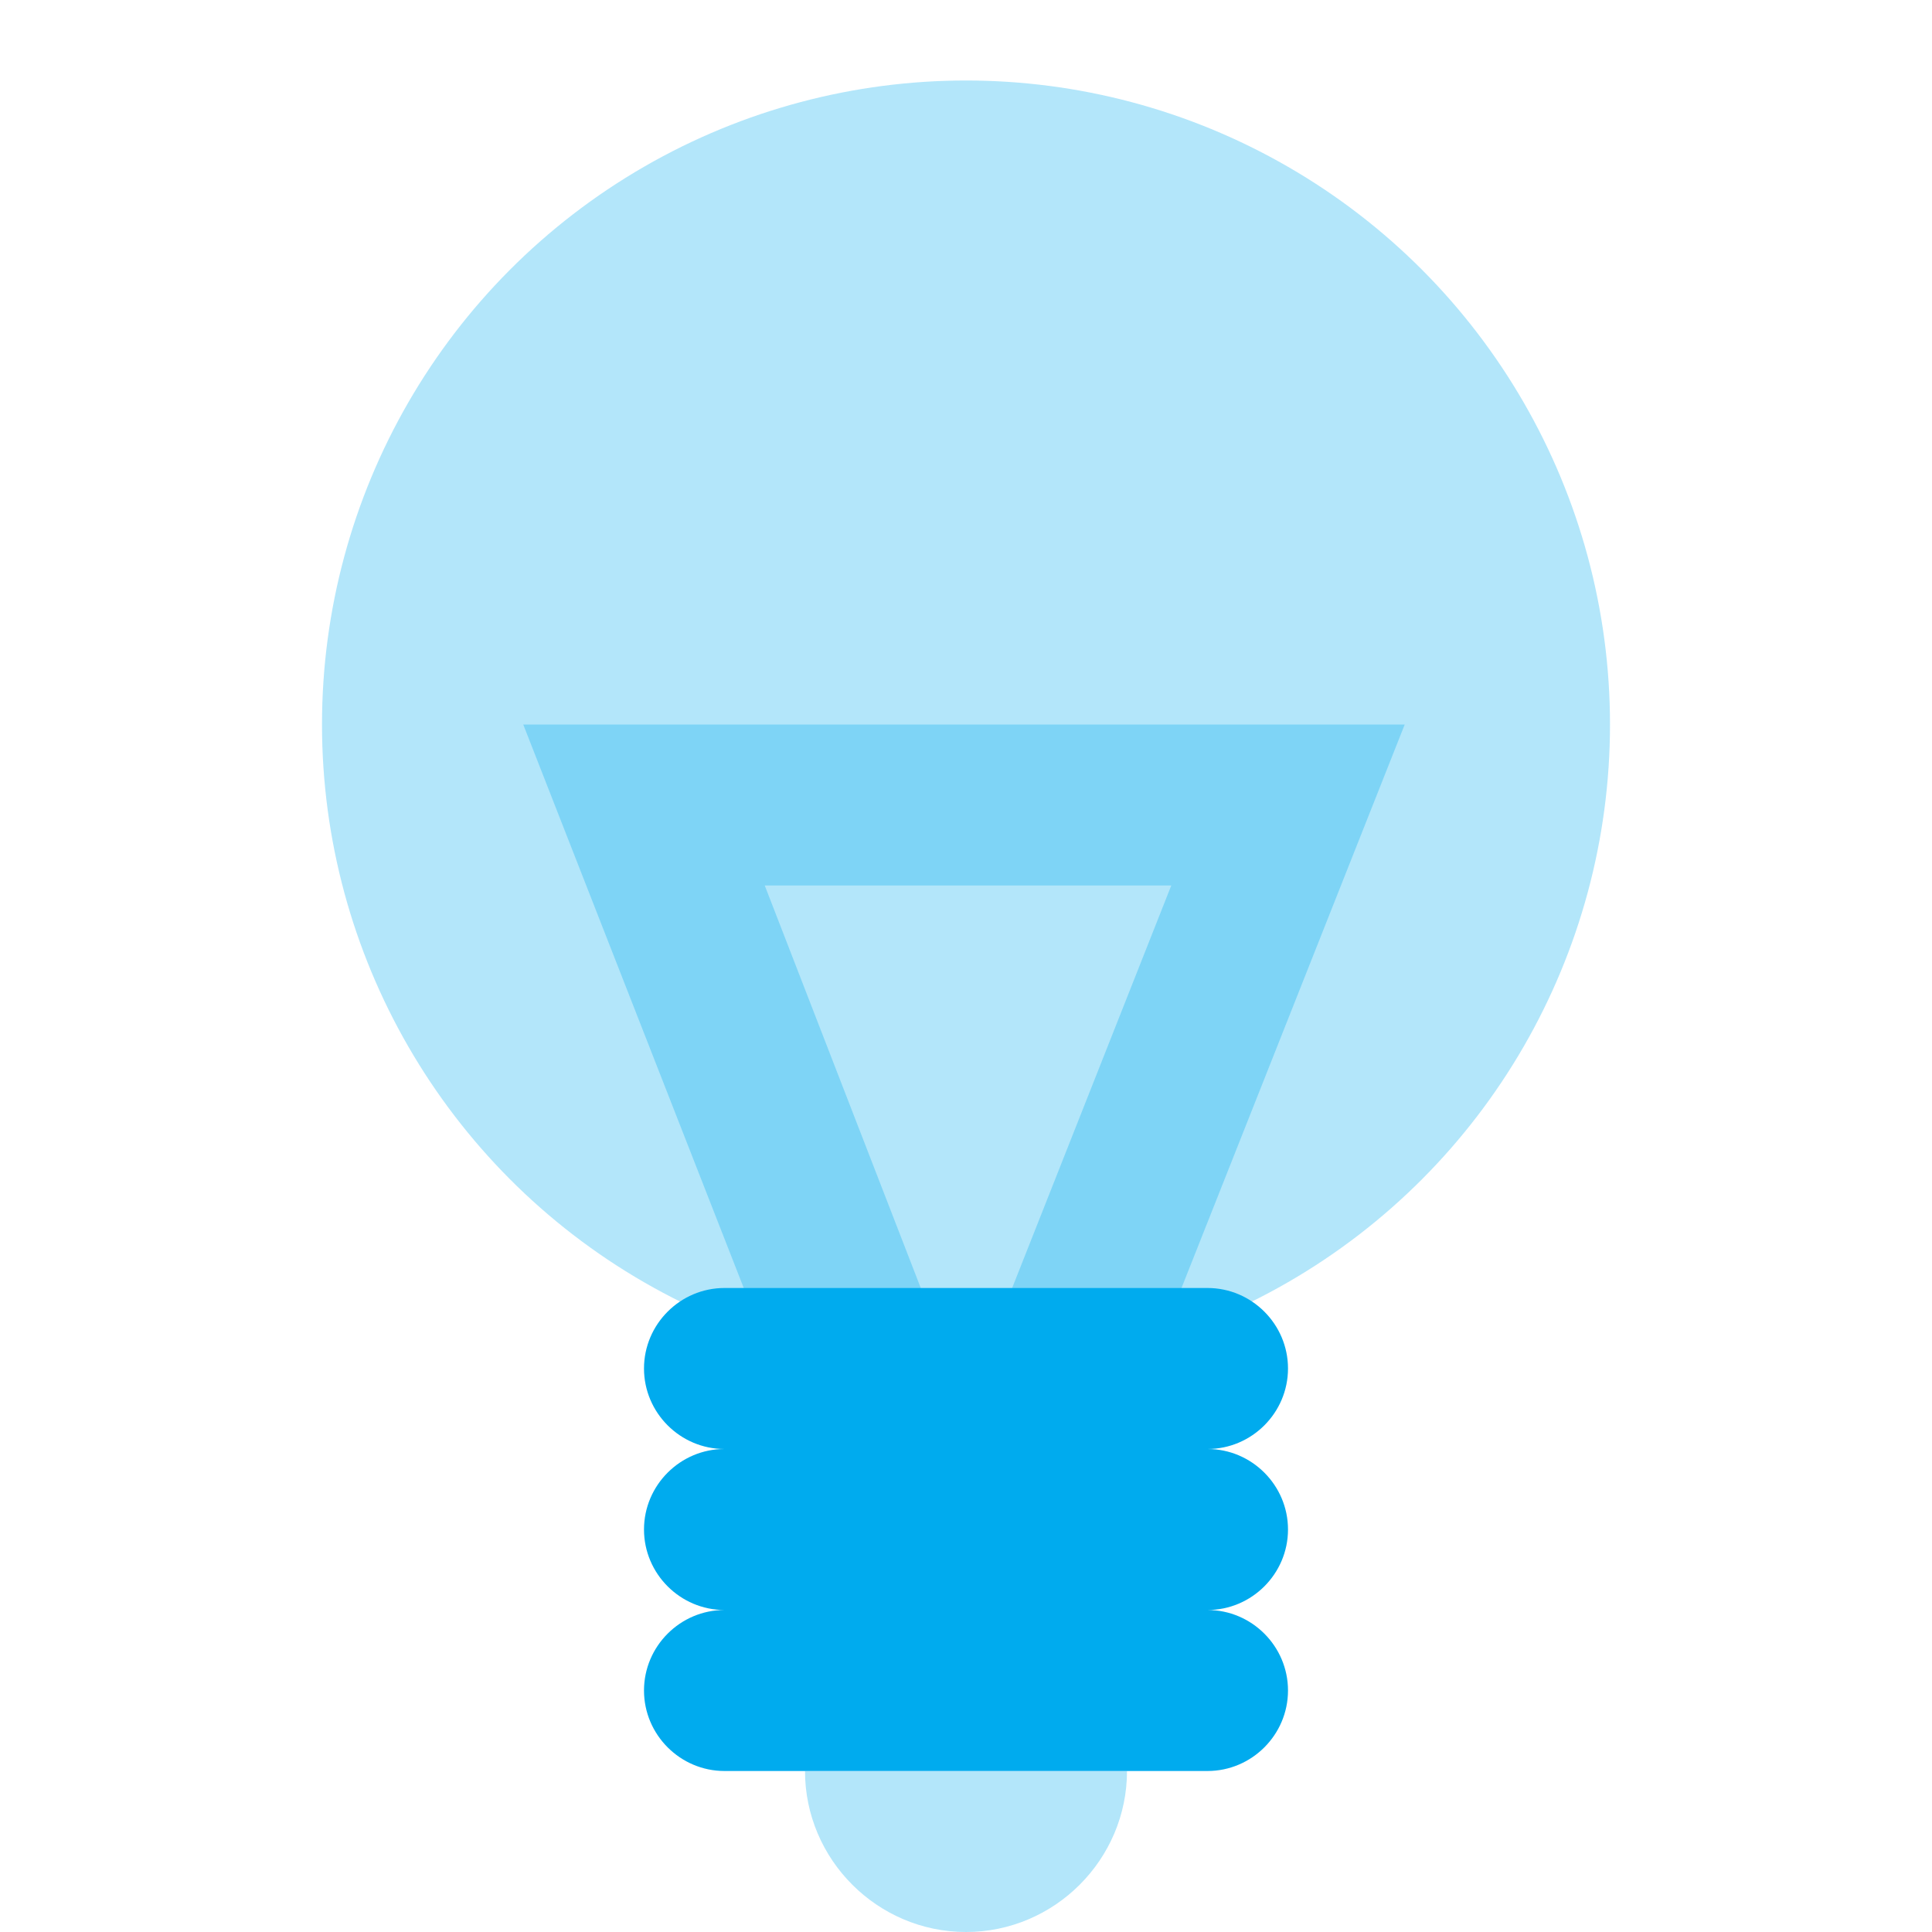 <?xml version="1.0" encoding="utf-8"?>
<!-- Generator: Adobe Illustrator 26.1.0, SVG Export Plug-In . SVG Version: 6.00 Build 0)  -->
<svg version="1.1" id="Layer_1" xmlns="http://www.w3.org/2000/svg" xmlns:xlink="http://www.w3.org/1999/xlink" x="0px" y="0px"
	 viewBox="0 0 48 48" style="enable-background:new 0 0 48 48;" xml:space="preserve">
<style type="text/css">
	.st0{fill:none;}
	.st1{opacity:0.3;fill:#00ABEE;enable-background:new    ;}
	.st2{fill:#00ABEE;}
</style>
<g id="a">
</g>
<g id="b">
	<g id="c">
		<g id="d" transform="translate(622, 188)">
			<rect id="e" x="-622" y="-188" class="st0" width="48" height="48"/>
			<circle id="f" class="st1" cx="-598" cy="-170" r="16"/>
			<path id="g" class="st1" d="M-592.9-166h-10.1l5,12.9C-598-153.1-592.9-166-592.9-166z M-600.9-149.3l-8.1-20.7h21.9l-8.2,20.7
				l-2.8-1.1C-598-150.4-600.9-149.3-600.9-149.3z"/>
			<path id="h" class="st1" d="M-602-144h8c0,2.2-1.8,4-4,4l0,0C-600.2-140-602-141.8-602-144z"/>
			<path id="i" class="st2" d="M-604-148c-1.1,0-2-0.9-2-2s0.9-2,2-2c-1.1,0-2-0.9-2-2s0.9-2,2-2h12c1.1,0,2,0.9,2,2s-0.9,2-2,2
				c1.1,0,2,0.9,2,2s-0.9,2-2,2c1.1,0,2,0.9,2,2s-0.9,2-2,2h-12c-1.1,0-2-0.9-2-2S-605.1-148-604-148z"/>
		</g>
	</g>
</g>
</svg>

